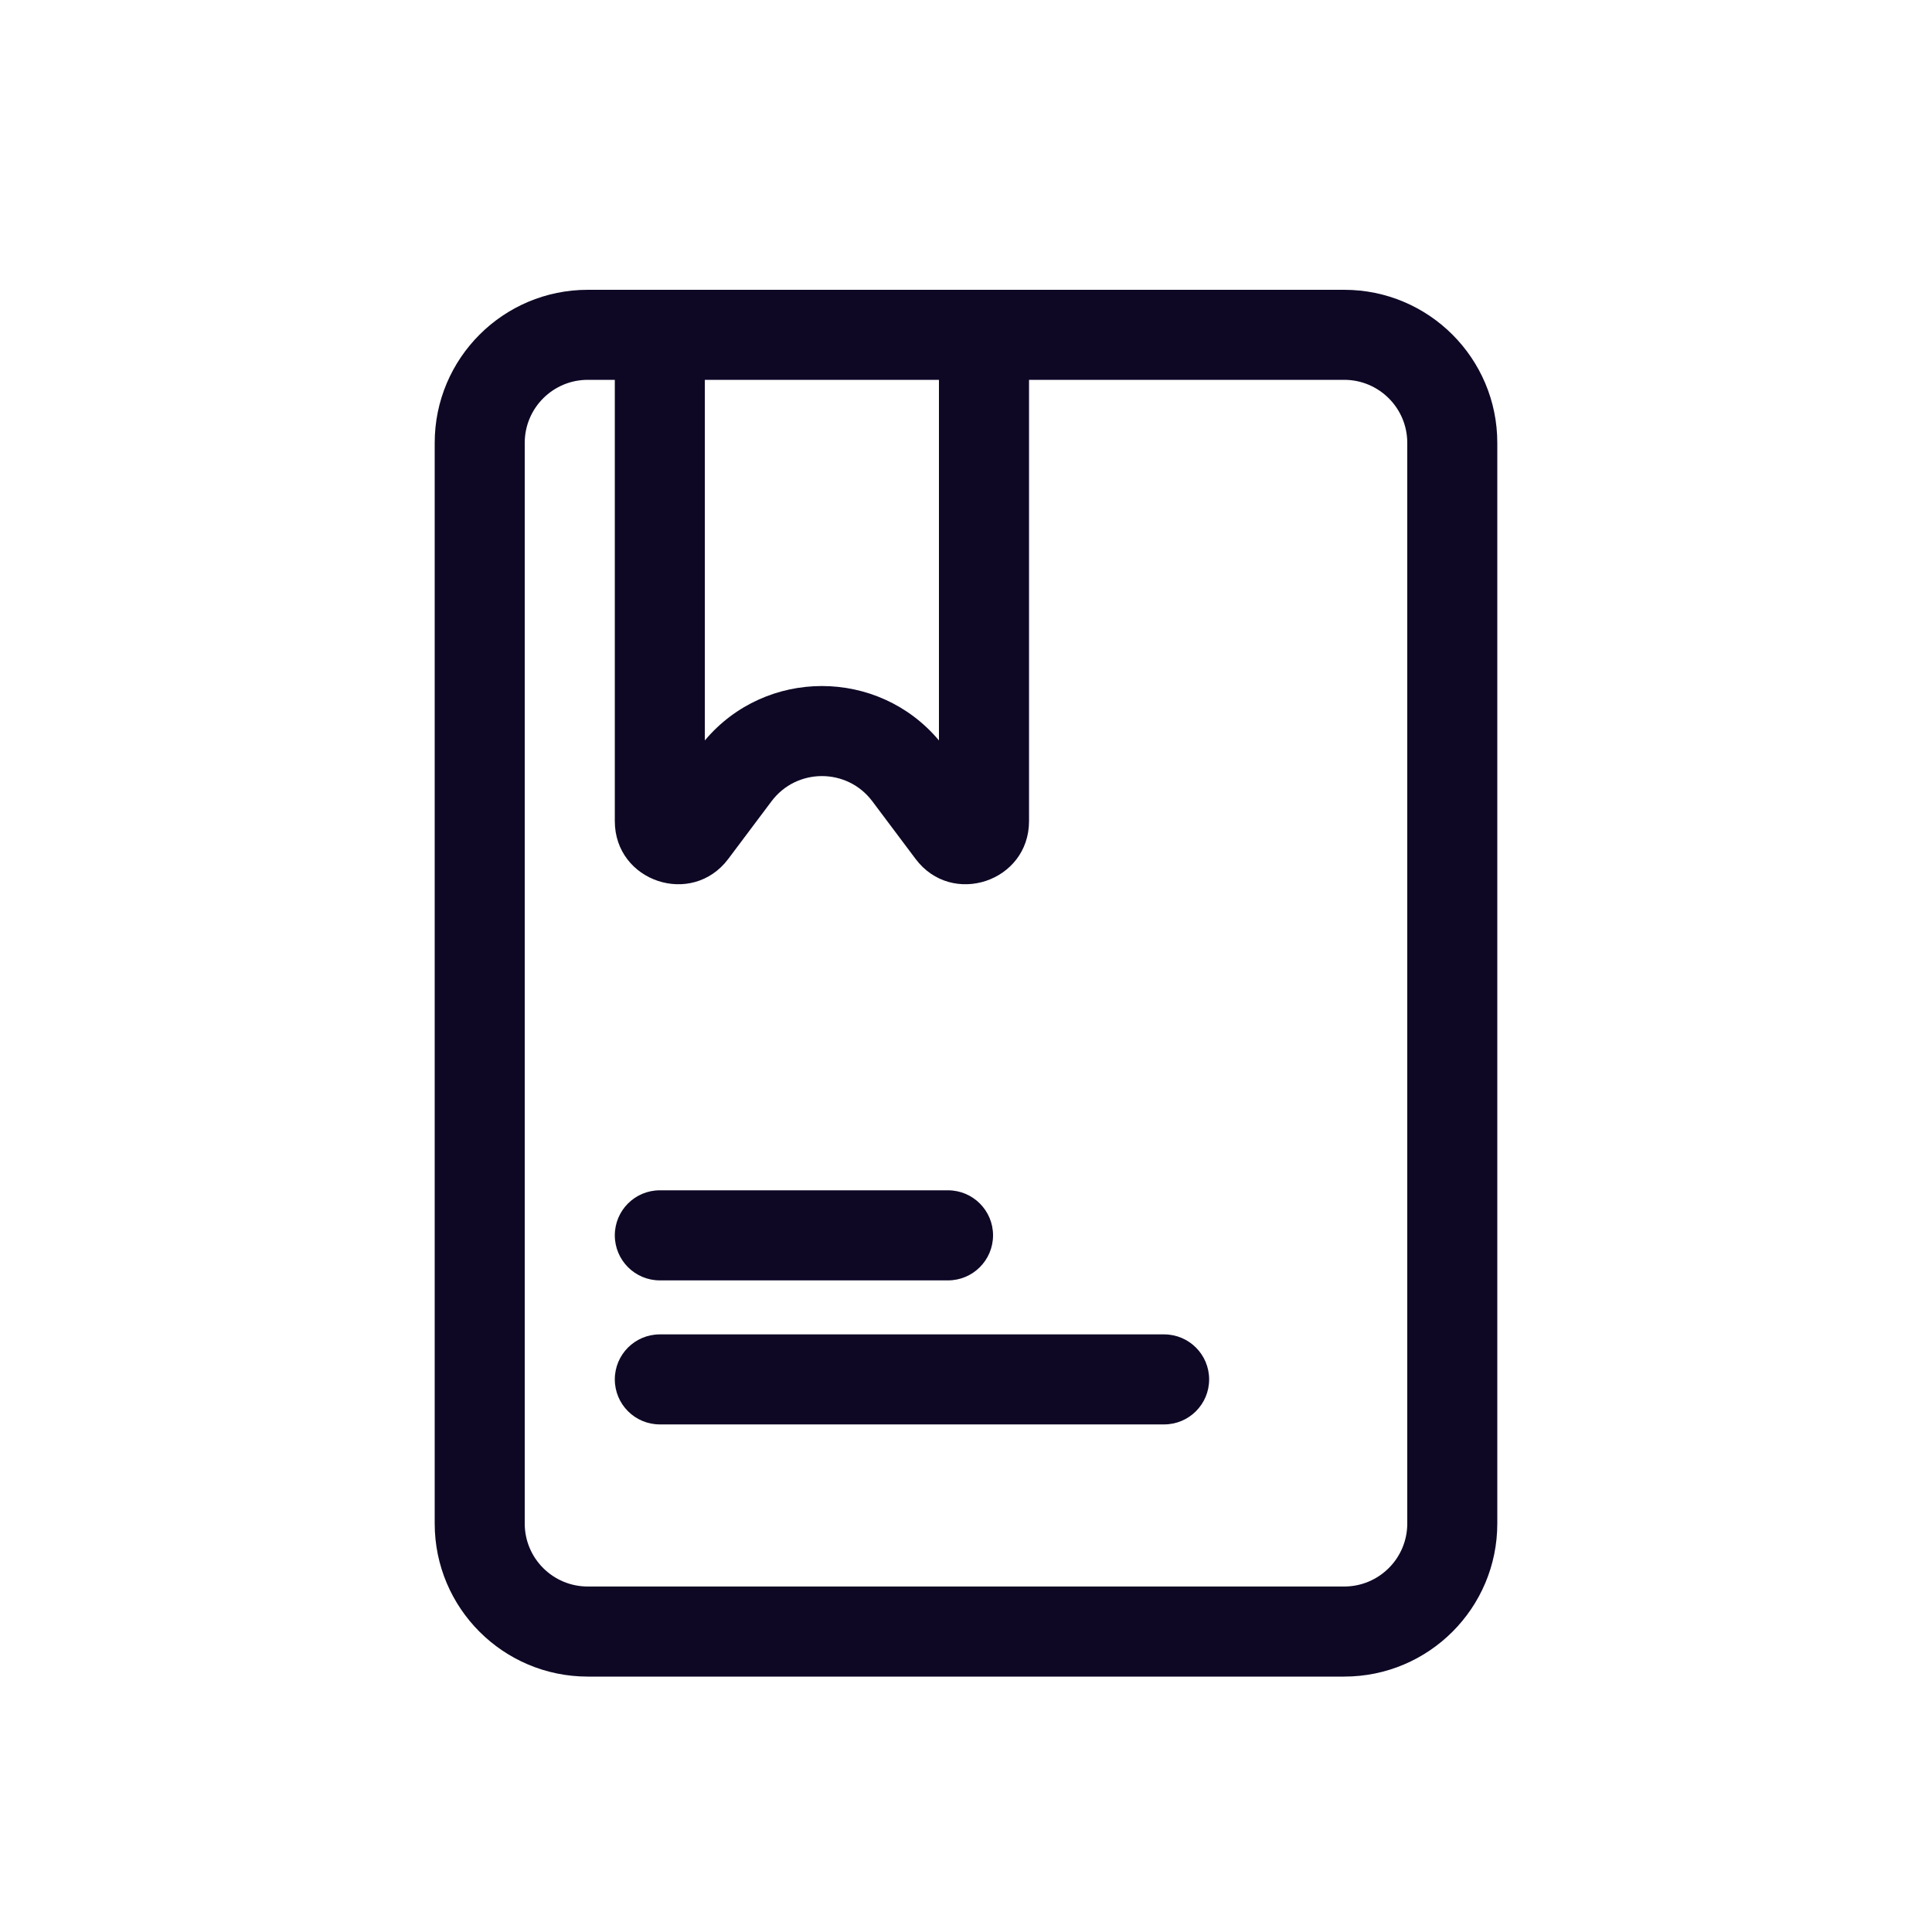 <svg width="40" height="40" viewBox="0 0 40 40" fill="none" xmlns="http://www.w3.org/2000/svg" xmlns:xlink="http://www.w3.org/1999/xlink">
	<desc>
			Created with Pixso.
	</desc>
	<defs/>
	<path id="Union" d="M12.17 6C10.419 6 9 7.419 9 9.169L9 31.543C9 33.293 10.419 34.712 12.17 34.712L27.83 34.712C29.581 34.712 31 33.293 31 31.543L31 9.169C31 7.419 29.581 6 27.83 6L12.17 6ZM12.729 17L12.729 7.864L12.17 7.864C11.448 7.864 10.864 8.449 10.864 9.169L10.864 31.543C10.864 32.263 11.448 32.847 12.17 32.847L27.83 32.847C28.551 32.847 29.136 32.263 29.136 31.543L29.136 9.169C29.136 8.449 28.551 7.864 27.83 7.864L21.305 7.864L21.305 17C21.305 18.254 19.708 18.786 18.956 17.783L18.061 16.59C17.539 15.894 16.495 15.894 15.973 16.59L15.078 17.783C14.325 18.786 12.729 18.254 12.729 17ZM14.593 7.864L19.44 7.864L19.44 15.33C18.179 13.828 15.854 13.828 14.593 15.33L14.593 7.864ZM13.661 24.644C13.146 24.644 12.729 25.061 12.729 25.576C12.729 26.091 13.146 26.509 13.661 26.509L19.627 26.509C20.142 26.509 20.56 26.091 20.56 25.576C20.56 25.061 20.142 24.644 19.627 24.644L13.661 24.644ZM13.661 27.627C13.146 27.627 12.729 28.044 12.729 28.559C12.729 29.074 13.146 29.491 13.661 29.491L24.102 29.491C24.616 29.491 25.034 29.074 25.034 28.559C25.034 28.044 24.616 27.627 24.102 27.627L13.661 27.627Z" clip-rule="evenodd" fill="#0E0825" fill-opacity="1" fill-rule="evenodd"/>
</svg>

